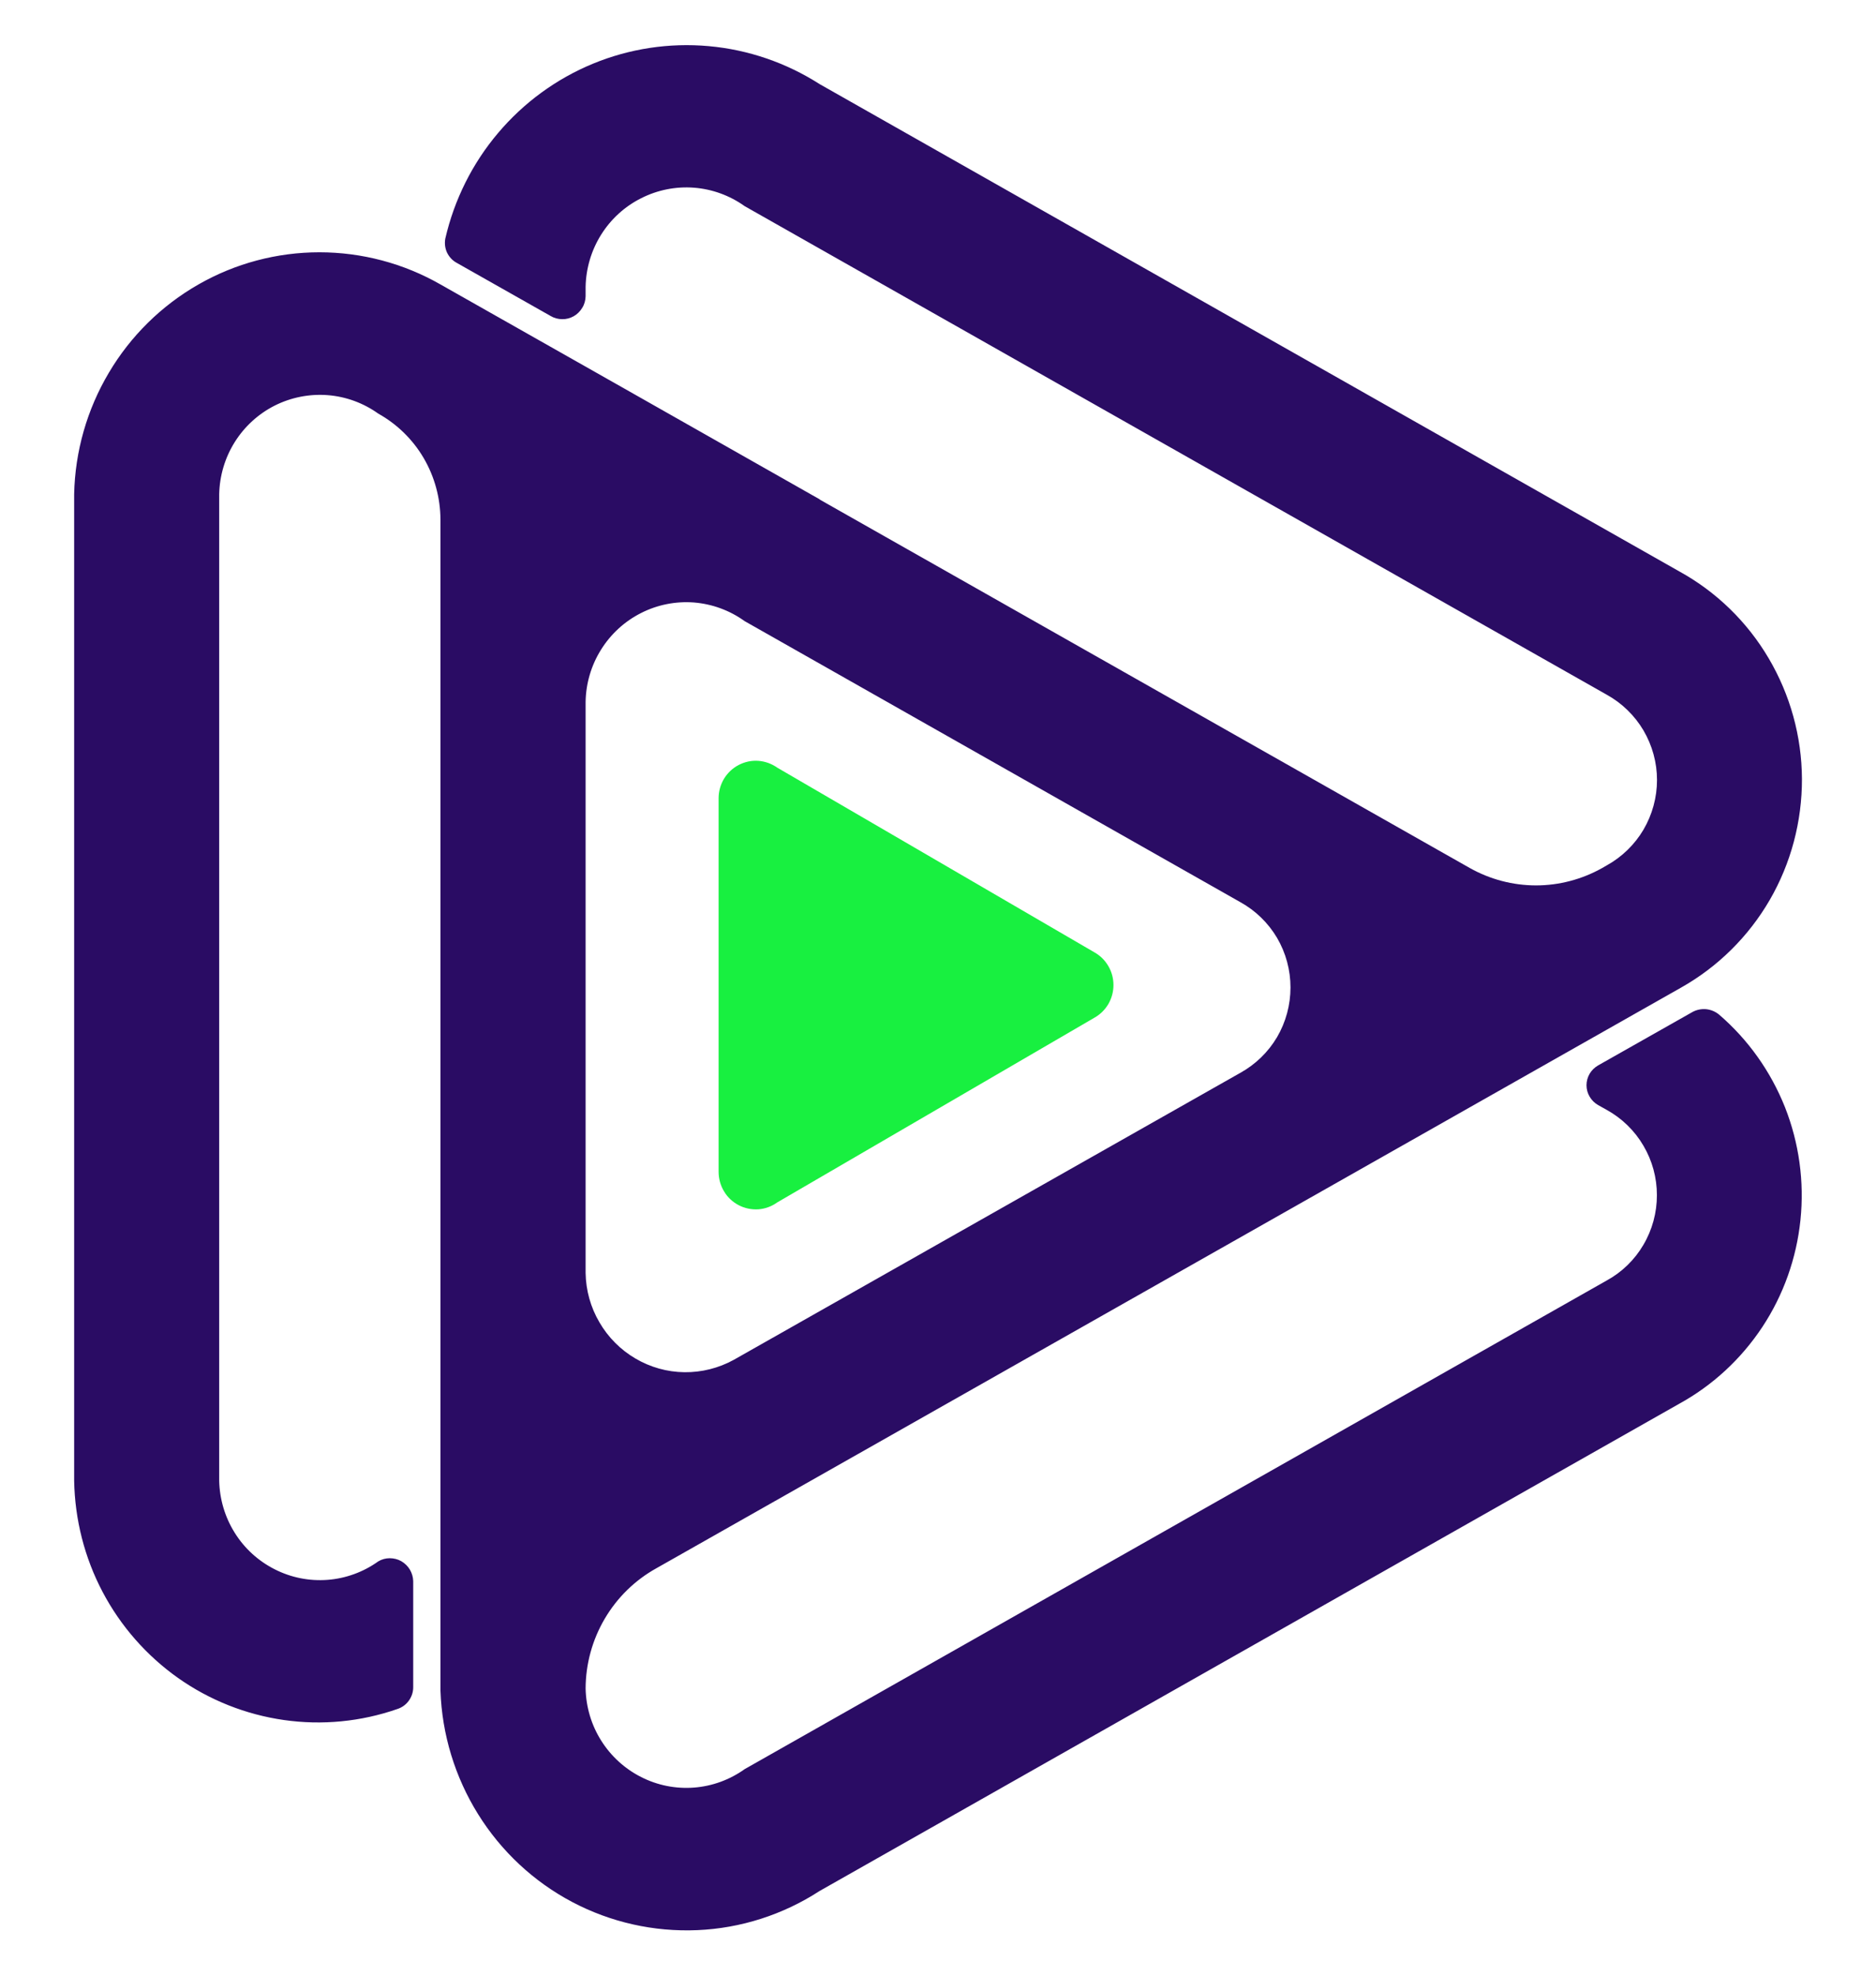 <svg xmlns="http://www.w3.org/2000/svg" width="19" height="20" viewBox="0 0 19 20" fill="none">
  <path fill-rule="evenodd" clip-rule="evenodd" d="M7.431 13.766L12.561 10.861C12.715 10.776 12.844 10.651 12.934 10.499C13.023 10.347 13.07 10.173 13.07 9.996C13.07 9.82 13.023 9.646 12.934 9.494C12.844 9.342 12.715 9.217 12.561 9.132L7.542 6.288C7.391 6.179 7.213 6.114 7.028 6.099C6.843 6.085 6.657 6.122 6.492 6.206C6.326 6.29 6.186 6.418 6.087 6.577C5.988 6.735 5.934 6.918 5.931 7.105V12.887C5.934 13.063 5.982 13.235 6.071 13.386C6.159 13.538 6.285 13.664 6.435 13.752C6.586 13.841 6.757 13.889 6.932 13.891C7.106 13.893 7.278 13.85 7.431 13.766V13.766ZM8.302 5.057L14.886 8.787C15.091 8.902 15.322 8.963 15.557 8.963C15.791 8.963 16.022 8.902 16.227 8.787L16.272 8.761C16.426 8.676 16.555 8.551 16.645 8.399C16.734 8.247 16.782 8.073 16.782 7.896C16.782 7.719 16.734 7.546 16.645 7.394C16.555 7.242 16.426 7.117 16.272 7.032L7.542 2.087C7.391 1.979 7.213 1.914 7.028 1.9C6.844 1.886 6.658 1.923 6.493 2.007C6.327 2.09 6.187 2.218 6.088 2.376C5.989 2.534 5.935 2.716 5.931 2.903V2.999C5.93 3.04 5.919 3.081 5.897 3.116C5.876 3.151 5.846 3.181 5.811 3.201C5.775 3.221 5.735 3.232 5.694 3.231C5.653 3.231 5.612 3.22 5.577 3.199L4.624 2.66C4.582 2.637 4.548 2.6 4.527 2.556C4.507 2.512 4.501 2.463 4.51 2.415C4.601 2.021 4.784 1.654 5.044 1.347C5.304 1.039 5.634 0.798 6.005 0.645C6.376 0.492 6.779 0.431 7.178 0.467C7.578 0.503 7.963 0.635 8.302 0.852L17.007 5.784C17.382 5.99 17.695 6.294 17.913 6.664C18.131 7.033 18.248 7.455 18.25 7.885C18.251 8.316 18.139 8.739 17.924 9.11C17.708 9.482 17.398 9.788 17.025 9.998L6.647 15.876C6.431 15.996 6.251 16.172 6.125 16.386C5.999 16.6 5.932 16.844 5.931 17.093C5.935 17.279 5.989 17.462 6.088 17.619C6.187 17.777 6.327 17.905 6.493 17.989C6.658 18.073 6.843 18.11 7.028 18.096C7.213 18.082 7.391 18.017 7.542 17.909L16.272 12.963C16.426 12.879 16.555 12.754 16.644 12.602C16.734 12.45 16.781 12.276 16.781 12.099C16.781 11.922 16.734 11.749 16.644 11.597C16.555 11.445 16.426 11.32 16.272 11.235L16.186 11.187C16.151 11.167 16.121 11.138 16.1 11.102C16.079 11.067 16.068 11.027 16.068 10.986C16.068 10.945 16.079 10.905 16.1 10.869C16.121 10.834 16.151 10.805 16.186 10.785L17.137 10.247C17.18 10.222 17.23 10.212 17.279 10.216C17.328 10.221 17.374 10.24 17.412 10.272C17.706 10.525 17.934 10.847 18.078 11.208C18.221 11.57 18.275 11.962 18.235 12.349C18.195 12.737 18.063 13.109 17.849 13.433C17.634 13.758 17.345 14.025 17.006 14.211L8.3 19.143C7.93 19.383 7.503 19.52 7.063 19.539C6.623 19.558 6.185 19.46 5.795 19.254C5.405 19.048 5.076 18.741 4.842 18.365C4.608 17.989 4.476 17.558 4.461 17.114V5.259C4.46 5.04 4.401 4.825 4.291 4.637C4.18 4.448 4.021 4.293 3.831 4.187C3.68 4.079 3.502 4.014 3.317 4C3.133 3.986 2.947 4.023 2.782 4.106C2.616 4.19 2.476 4.318 2.377 4.476C2.278 4.634 2.224 4.816 2.22 5.003V14.989C2.224 15.176 2.278 15.358 2.377 15.516C2.476 15.675 2.616 15.802 2.782 15.886C2.947 15.97 3.132 16.007 3.317 15.993C3.502 15.979 3.68 15.914 3.831 15.806C3.866 15.785 3.906 15.774 3.947 15.774C3.988 15.774 4.029 15.784 4.064 15.804C4.1 15.825 4.13 15.854 4.151 15.889C4.172 15.925 4.184 15.965 4.185 16.006V17.08C4.185 17.13 4.169 17.177 4.14 17.217C4.111 17.257 4.07 17.286 4.023 17.301C3.655 17.429 3.261 17.467 2.876 17.412C2.49 17.357 2.122 17.211 1.803 16.986C1.484 16.76 1.222 16.462 1.039 16.115C0.856 15.768 0.758 15.382 0.751 14.989V5.003C0.76 4.57 0.881 4.146 1.102 3.774C1.322 3.402 1.635 3.094 2.009 2.88C2.383 2.666 2.805 2.554 3.235 2.554C3.665 2.554 4.088 2.666 4.462 2.88C5.742 3.604 7.022 4.329 8.302 5.055V5.057Z" fill="#2A0C64"/>
  <path d="M7.278 11.863C7.278 11.932 7.297 12.001 7.333 12.06C7.368 12.12 7.42 12.168 7.481 12.2C7.542 12.232 7.611 12.246 7.68 12.242C7.749 12.237 7.815 12.213 7.872 12.172L11.09 10.299C11.147 10.266 11.194 10.218 11.227 10.161C11.26 10.103 11.277 10.038 11.277 9.972C11.277 9.905 11.26 9.84 11.227 9.783C11.194 9.725 11.147 9.677 11.09 9.644L7.872 7.771C7.815 7.731 7.749 7.707 7.68 7.702C7.611 7.697 7.543 7.712 7.481 7.744C7.42 7.776 7.369 7.824 7.333 7.883C7.297 7.943 7.278 8.011 7.278 8.08V11.863Z" fill="#18F040"/>
</svg>